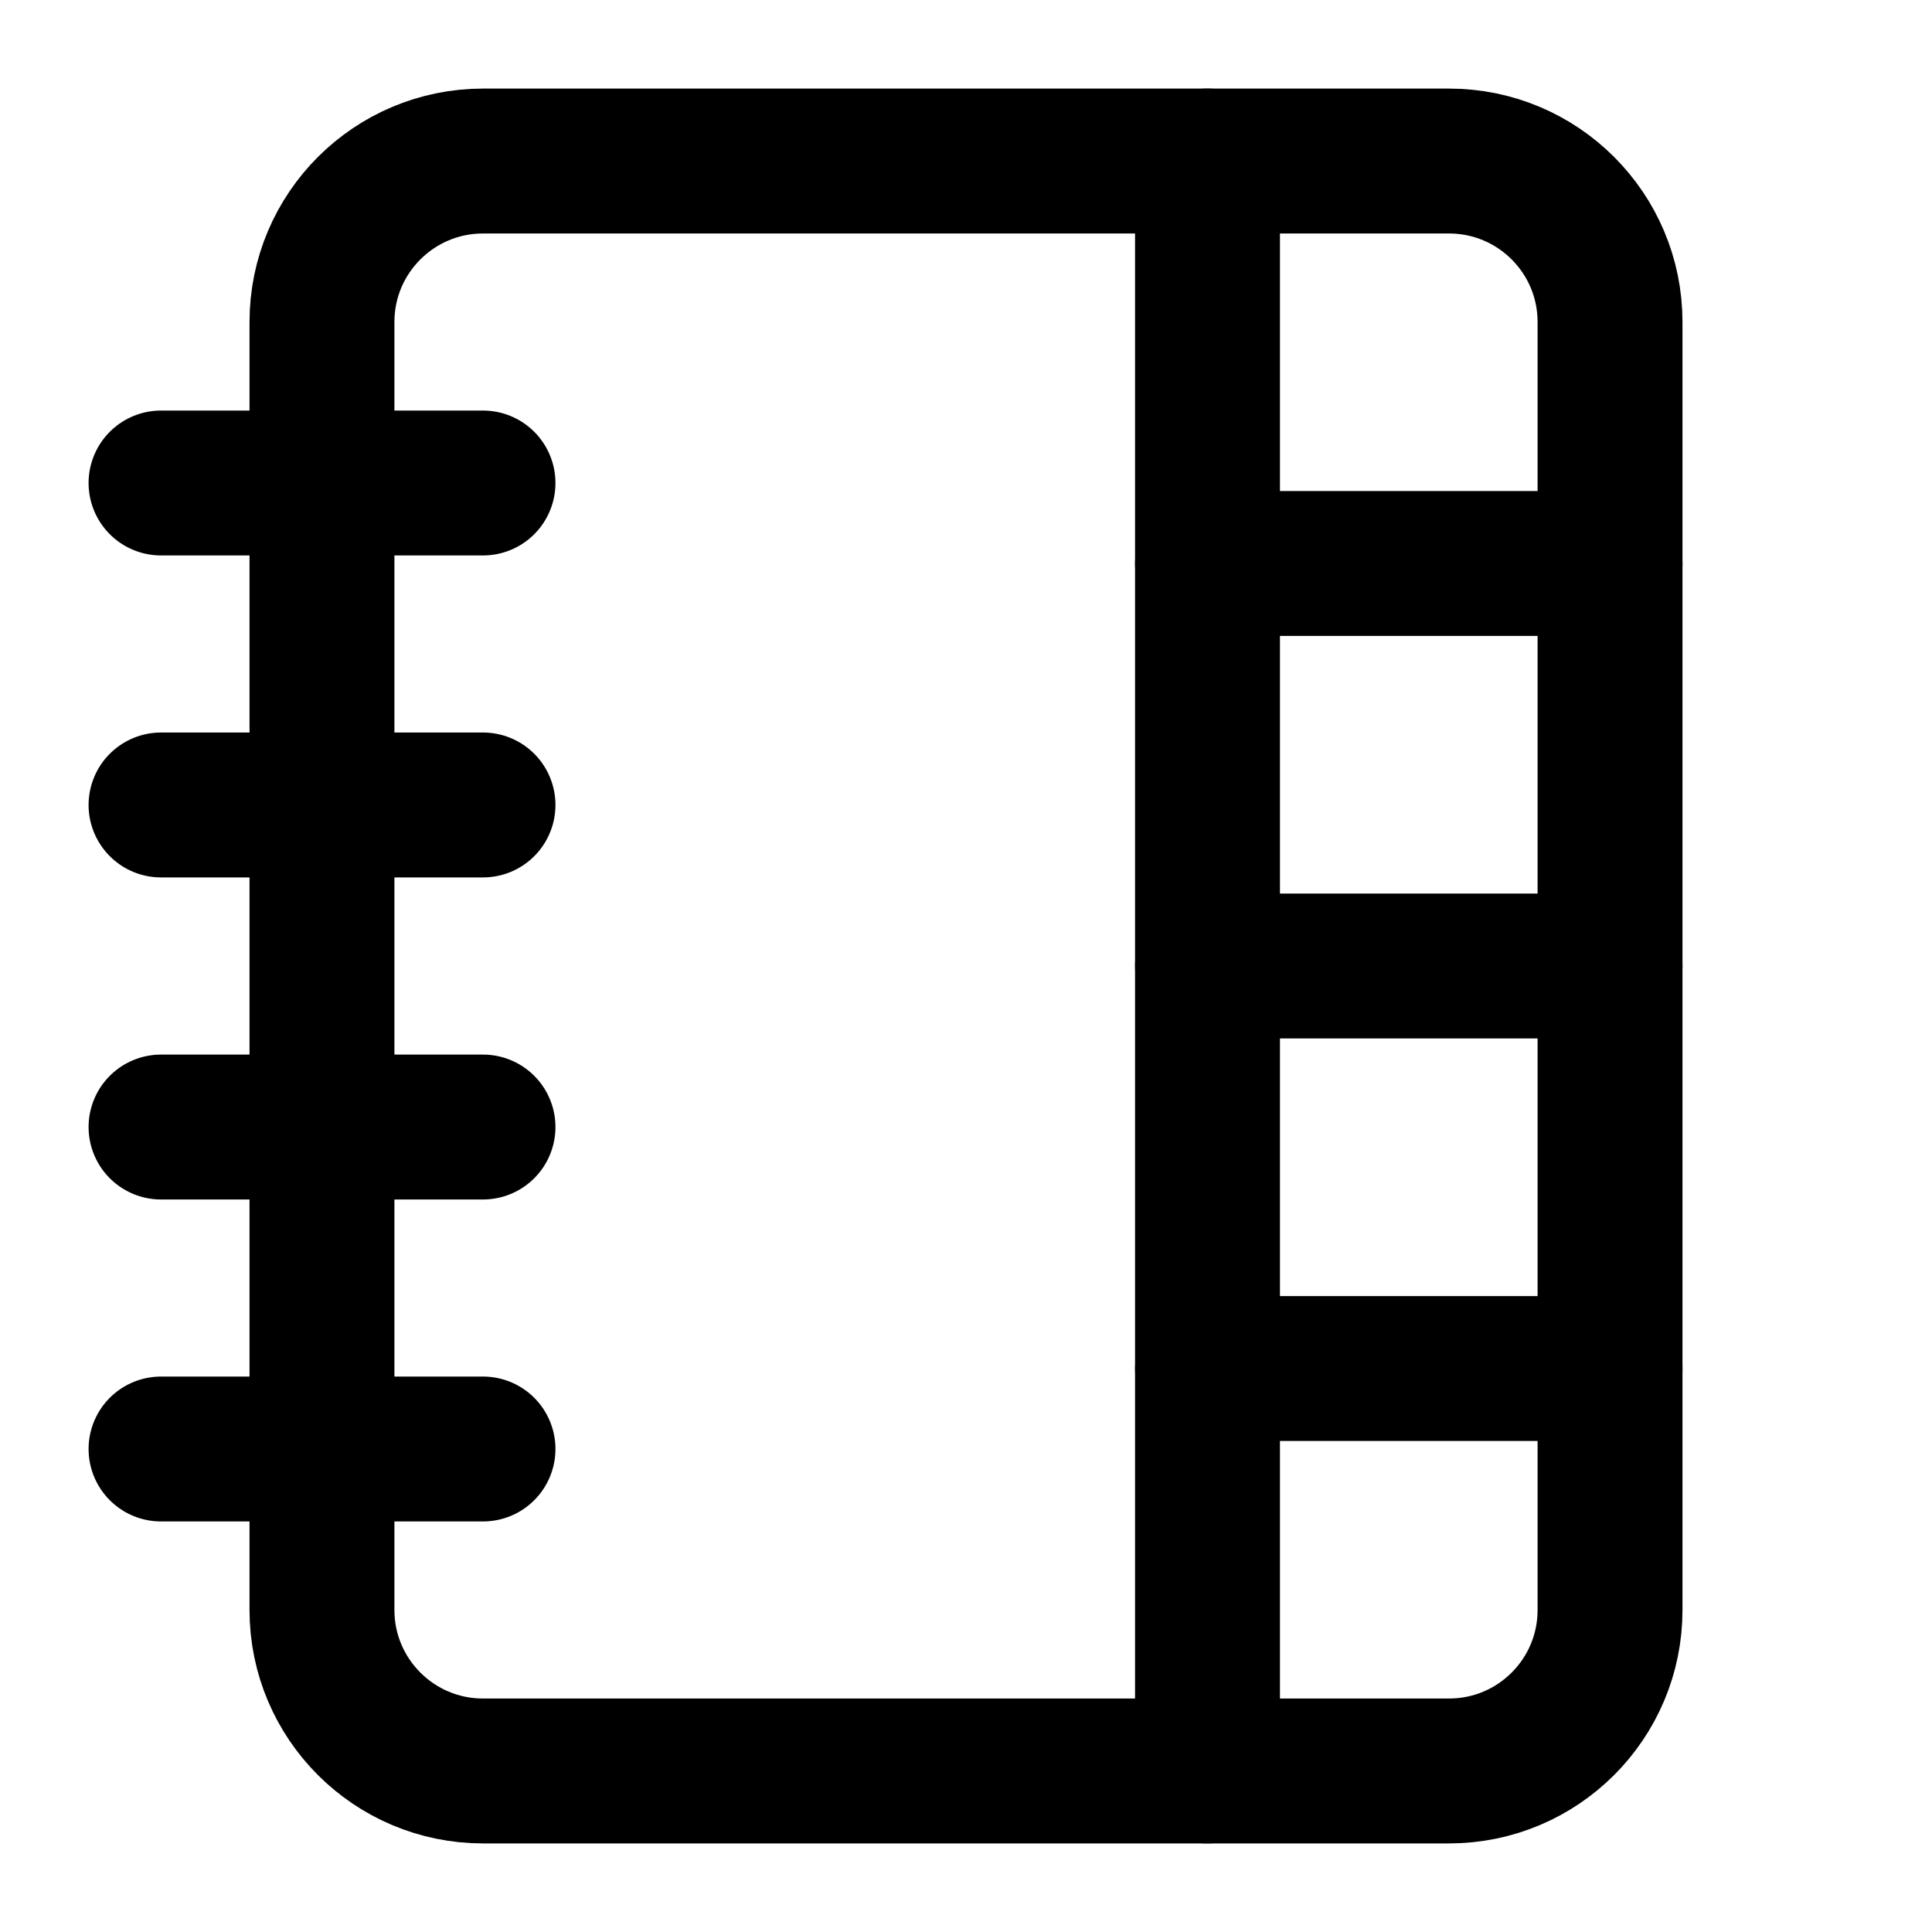 <svg width="20" height="20" viewBox="0 0 20 20" fill="none" xmlns="http://www.w3.org/2000/svg">
<path d="M1.667 5H5" stroke="black" stroke-width="1.5" stroke-linecap="round" stroke-linejoin="round"/>
<path d="M1.667 8.333H5" stroke="black" stroke-width="1.5" stroke-linecap="round" stroke-linejoin="round"/>
<path d="M1.667 11.667H5" stroke="black" stroke-width="1.5" stroke-linecap="round" stroke-linejoin="round"/>
<path d="M1.667 15H5" stroke="black" stroke-width="1.5" stroke-linecap="round" stroke-linejoin="round"/>
<path d="M15 1.667H5C4.08 1.667 3.333 2.413 3.333 3.333V16.667C3.333 17.587 4.08 18.333 5 18.333H15C15.921 18.333 16.667 17.587 16.667 16.667V3.333C16.667 2.413 15.921 1.667 15 1.667Z" stroke="black" stroke-width="1.5" stroke-linecap="round" stroke-linejoin="round"/>
<path d="M12.5 1.667V18.333" stroke="black" stroke-width="1.5" stroke-linecap="round" stroke-linejoin="round"/>
<path d="M12.5 5.833H16.667" stroke="black" stroke-width="1.5" stroke-linecap="round" stroke-linejoin="round"/>
<path d="M12.5 10H16.667" stroke="black" stroke-width="1.5" stroke-linecap="round" stroke-linejoin="round"/>
<path d="M12.5 14.167H16.667" stroke="black" stroke-width="1.5" stroke-linecap="round" stroke-linejoin="round"/>
</svg>
